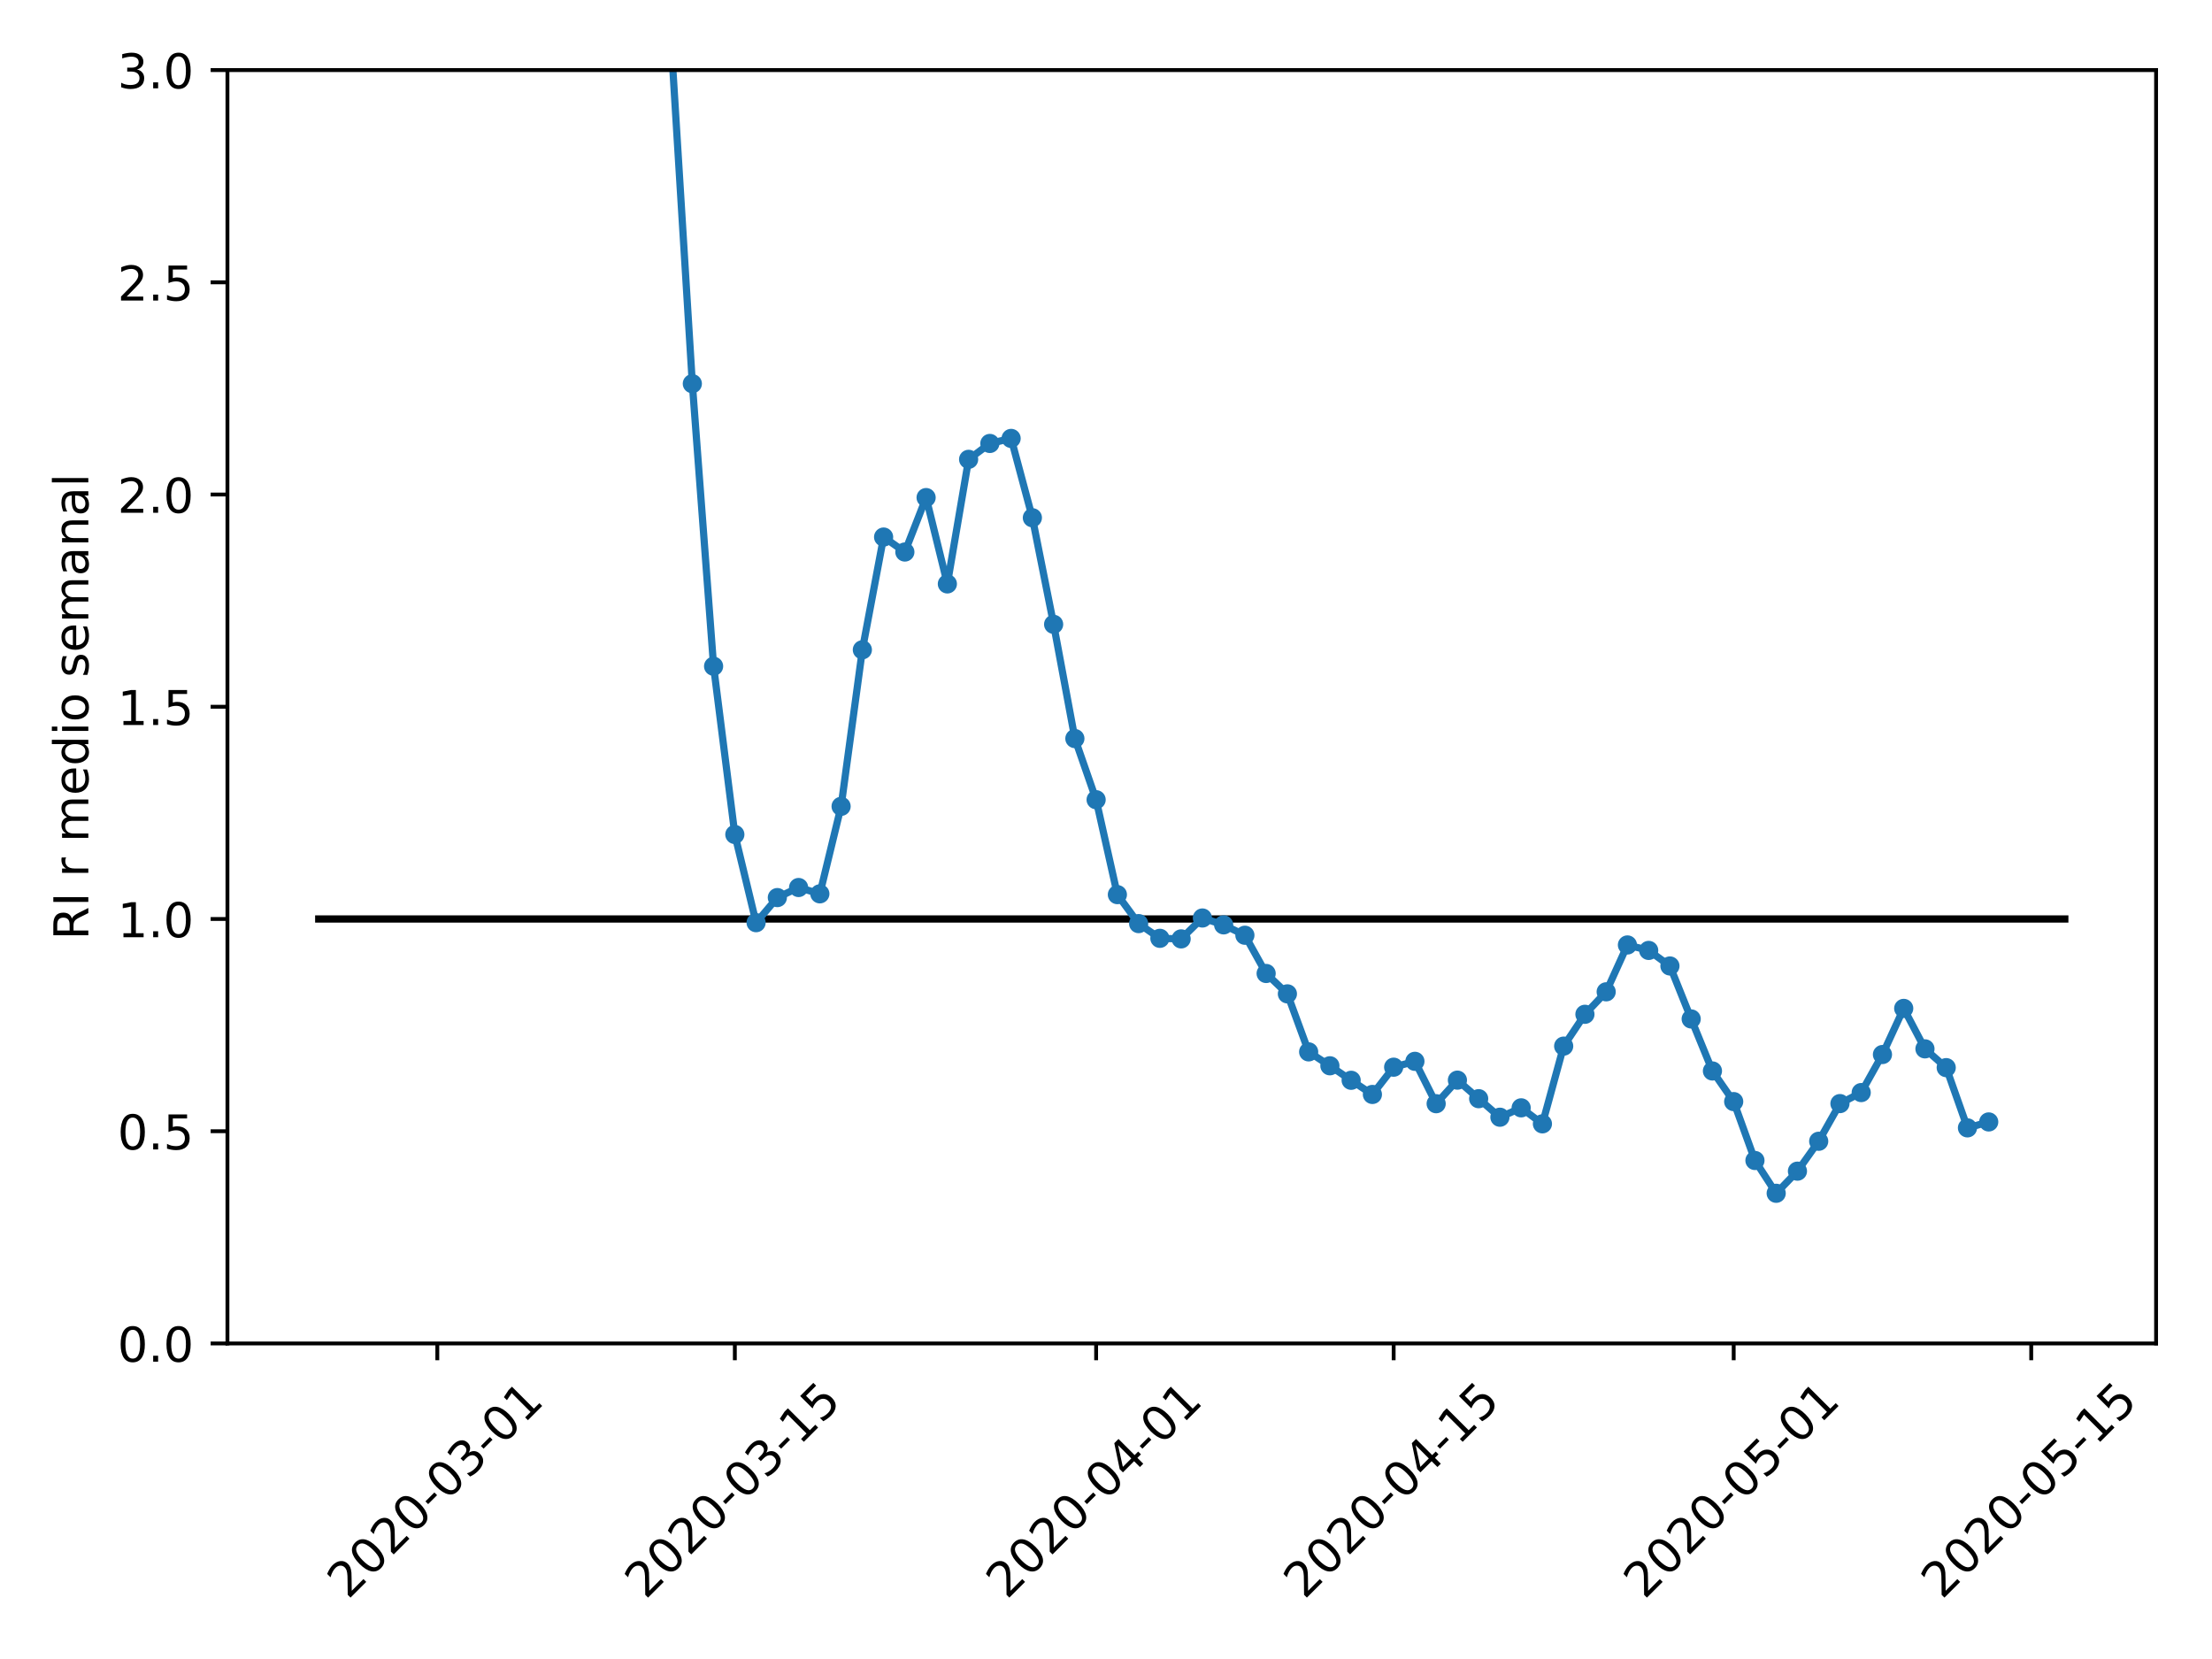 <?xml version="1.0" encoding="utf-8" standalone="no"?>
<!DOCTYPE svg PUBLIC "-//W3C//DTD SVG 1.1//EN"
  "http://www.w3.org/Graphics/SVG/1.1/DTD/svg11.dtd">
<!-- Created with matplotlib (https://matplotlib.org/) -->
<svg height="345.6pt" version="1.1" viewBox="0 0 460.8 345.6" width="460.8pt" xmlns="http://www.w3.org/2000/svg" xmlns:xlink="http://www.w3.org/1999/xlink">
 <defs>
  <style type="text/css">
*{stroke-linecap:butt;stroke-linejoin:round;}
  </style>
 </defs>
 <g id="figure_1">
  <g id="patch_1">
   <path d="M 0 345.6 
L 460.8 345.6 
L 460.8 0 
L 0 0 
z
" style="fill:#ffffff;"/>
  </g>
  <g id="axes_1">
   <g id="patch_2">
    <path d="M 47.381 279.863 
L 449.151 279.863 
L 449.151 14.599 
L 47.381 14.599 
z
" style="fill:#ffffff;"/>
   </g>
   <g id="matplotlib.axis_1">
    <g id="xtick_1">
     <g id="line2d_1">
      <defs>
       <path d="M 0 0 
L 0 3.5 
" id="mb3b3d3045a" style="stroke:#000000;stroke-width:0.8;"/>
      </defs>
      <g>
       <use style="stroke:#000000;stroke-width:0.8;" x="91.1" xlink:href="#mb3b3d3045a" y="279.863"/>
      </g>
     </g>
     <g id="text_1">
      <!-- 2020-03-01 -->
      <defs>
       <path d="M 19.188 8.297 
L 53.609 8.297 
L 53.609 0 
L 7.328 0 
L 7.328 8.297 
Q 12.938 14.109 22.625 23.891 
Q 32.328 33.688 34.812 36.531 
Q 39.547 41.844 41.422 45.531 
Q 43.312 49.219 43.312 52.781 
Q 43.312 58.594 39.234 62.25 
Q 35.156 65.922 28.609 65.922 
Q 23.969 65.922 18.812 64.312 
Q 13.672 62.703 7.812 59.422 
L 7.812 69.391 
Q 13.766 71.781 18.938 73 
Q 24.125 74.219 28.422 74.219 
Q 39.75 74.219 46.484 68.547 
Q 53.219 62.891 53.219 53.422 
Q 53.219 48.922 51.531 44.891 
Q 49.859 40.875 45.406 35.406 
Q 44.188 33.984 37.641 27.219 
Q 31.109 20.453 19.188 8.297 
z
" id="DejaVuSans-50"/>
       <path d="M 31.781 66.406 
Q 24.172 66.406 20.328 58.906 
Q 16.5 51.422 16.5 36.375 
Q 16.5 21.391 20.328 13.891 
Q 24.172 6.391 31.781 6.391 
Q 39.453 6.391 43.281 13.891 
Q 47.125 21.391 47.125 36.375 
Q 47.125 51.422 43.281 58.906 
Q 39.453 66.406 31.781 66.406 
z
M 31.781 74.219 
Q 44.047 74.219 50.516 64.516 
Q 56.984 54.828 56.984 36.375 
Q 56.984 17.969 50.516 8.266 
Q 44.047 -1.422 31.781 -1.422 
Q 19.531 -1.422 13.062 8.266 
Q 6.594 17.969 6.594 36.375 
Q 6.594 54.828 13.062 64.516 
Q 19.531 74.219 31.781 74.219 
z
" id="DejaVuSans-48"/>
       <path d="M 4.891 31.391 
L 31.203 31.391 
L 31.203 23.391 
L 4.891 23.391 
z
" id="DejaVuSans-45"/>
       <path d="M 40.578 39.312 
Q 47.656 37.797 51.625 33 
Q 55.609 28.219 55.609 21.188 
Q 55.609 10.406 48.188 4.484 
Q 40.766 -1.422 27.094 -1.422 
Q 22.516 -1.422 17.656 -0.516 
Q 12.797 0.391 7.625 2.203 
L 7.625 11.719 
Q 11.719 9.328 16.594 8.109 
Q 21.484 6.891 26.812 6.891 
Q 36.078 6.891 40.938 10.547 
Q 45.797 14.203 45.797 21.188 
Q 45.797 27.641 41.281 31.266 
Q 36.766 34.906 28.719 34.906 
L 20.219 34.906 
L 20.219 43.016 
L 29.109 43.016 
Q 36.375 43.016 40.234 45.922 
Q 44.094 48.828 44.094 54.297 
Q 44.094 59.906 40.109 62.906 
Q 36.141 65.922 28.719 65.922 
Q 24.656 65.922 20.016 65.031 
Q 15.375 64.156 9.812 62.312 
L 9.812 71.094 
Q 15.438 72.656 20.344 73.438 
Q 25.25 74.219 29.594 74.219 
Q 40.828 74.219 47.359 69.109 
Q 53.906 64.016 53.906 55.328 
Q 53.906 49.266 50.438 45.094 
Q 46.969 40.922 40.578 39.312 
z
" id="DejaVuSans-51"/>
       <path d="M 12.406 8.297 
L 28.516 8.297 
L 28.516 63.922 
L 10.984 60.406 
L 10.984 69.391 
L 28.422 72.906 
L 38.281 72.906 
L 38.281 8.297 
L 54.391 8.297 
L 54.391 0 
L 12.406 0 
z
" id="DejaVuSans-49"/>
      </defs>
      <g transform="translate(72.504 333.329)rotate(-45)scale(0.1 -0.1)">
       <use xlink:href="#DejaVuSans-50"/>
       <use x="63.623" xlink:href="#DejaVuSans-48"/>
       <use x="127.246" xlink:href="#DejaVuSans-50"/>
       <use x="190.869" xlink:href="#DejaVuSans-48"/>
       <use x="254.492" xlink:href="#DejaVuSans-45"/>
       <use x="290.576" xlink:href="#DejaVuSans-48"/>
       <use x="354.199" xlink:href="#DejaVuSans-51"/>
       <use x="417.822" xlink:href="#DejaVuSans-45"/>
       <use x="453.906" xlink:href="#DejaVuSans-48"/>
       <use x="517.529" xlink:href="#DejaVuSans-49"/>
      </g>
     </g>
    </g>
    <g id="xtick_2">
     <g id="line2d_2">
      <g>
       <use style="stroke:#000000;stroke-width:0.8;" x="153.081" xlink:href="#mb3b3d3045a" y="279.863"/>
      </g>
     </g>
     <g id="text_2">
      <!-- 2020-03-15 -->
      <defs>
       <path d="M 10.797 72.906 
L 49.516 72.906 
L 49.516 64.594 
L 19.828 64.594 
L 19.828 46.734 
Q 21.969 47.469 24.109 47.828 
Q 26.266 48.188 28.422 48.188 
Q 40.625 48.188 47.75 41.5 
Q 54.891 34.812 54.891 23.391 
Q 54.891 11.625 47.562 5.094 
Q 40.234 -1.422 26.906 -1.422 
Q 22.312 -1.422 17.547 -0.641 
Q 12.797 0.141 7.719 1.703 
L 7.719 11.625 
Q 12.109 9.234 16.797 8.062 
Q 21.484 6.891 26.703 6.891 
Q 35.156 6.891 40.078 11.328 
Q 45.016 15.766 45.016 23.391 
Q 45.016 31 40.078 35.438 
Q 35.156 39.891 26.703 39.891 
Q 22.75 39.891 18.812 39.016 
Q 14.891 38.141 10.797 36.281 
z
" id="DejaVuSans-53"/>
      </defs>
      <g transform="translate(134.485 333.329)rotate(-45)scale(0.1 -0.1)">
       <use xlink:href="#DejaVuSans-50"/>
       <use x="63.623" xlink:href="#DejaVuSans-48"/>
       <use x="127.246" xlink:href="#DejaVuSans-50"/>
       <use x="190.869" xlink:href="#DejaVuSans-48"/>
       <use x="254.492" xlink:href="#DejaVuSans-45"/>
       <use x="290.576" xlink:href="#DejaVuSans-48"/>
       <use x="354.199" xlink:href="#DejaVuSans-51"/>
       <use x="417.822" xlink:href="#DejaVuSans-45"/>
       <use x="453.906" xlink:href="#DejaVuSans-49"/>
       <use x="517.529" xlink:href="#DejaVuSans-53"/>
      </g>
     </g>
    </g>
    <g id="xtick_3">
     <g id="line2d_3">
      <g>
       <use style="stroke:#000000;stroke-width:0.8;" x="228.343" xlink:href="#mb3b3d3045a" y="279.863"/>
      </g>
     </g>
     <g id="text_3">
      <!-- 2020-04-01 -->
      <defs>
       <path d="M 37.797 64.312 
L 12.891 25.391 
L 37.797 25.391 
z
M 35.203 72.906 
L 47.609 72.906 
L 47.609 25.391 
L 58.016 25.391 
L 58.016 17.188 
L 47.609 17.188 
L 47.609 0 
L 37.797 0 
L 37.797 17.188 
L 4.891 17.188 
L 4.891 26.703 
z
" id="DejaVuSans-52"/>
      </defs>
      <g transform="translate(209.748 333.329)rotate(-45)scale(0.1 -0.1)">
       <use xlink:href="#DejaVuSans-50"/>
       <use x="63.623" xlink:href="#DejaVuSans-48"/>
       <use x="127.246" xlink:href="#DejaVuSans-50"/>
       <use x="190.869" xlink:href="#DejaVuSans-48"/>
       <use x="254.492" xlink:href="#DejaVuSans-45"/>
       <use x="290.576" xlink:href="#DejaVuSans-48"/>
       <use x="354.199" xlink:href="#DejaVuSans-52"/>
       <use x="417.822" xlink:href="#DejaVuSans-45"/>
       <use x="453.906" xlink:href="#DejaVuSans-48"/>
       <use x="517.529" xlink:href="#DejaVuSans-49"/>
      </g>
     </g>
    </g>
    <g id="xtick_4">
     <g id="line2d_4">
      <g>
       <use style="stroke:#000000;stroke-width:0.8;" x="290.324" xlink:href="#mb3b3d3045a" y="279.863"/>
      </g>
     </g>
     <g id="text_4">
      <!-- 2020-04-15 -->
      <g transform="translate(271.729 333.329)rotate(-45)scale(0.1 -0.1)">
       <use xlink:href="#DejaVuSans-50"/>
       <use x="63.623" xlink:href="#DejaVuSans-48"/>
       <use x="127.246" xlink:href="#DejaVuSans-50"/>
       <use x="190.869" xlink:href="#DejaVuSans-48"/>
       <use x="254.492" xlink:href="#DejaVuSans-45"/>
       <use x="290.576" xlink:href="#DejaVuSans-48"/>
       <use x="354.199" xlink:href="#DejaVuSans-52"/>
       <use x="417.822" xlink:href="#DejaVuSans-45"/>
       <use x="453.906" xlink:href="#DejaVuSans-49"/>
       <use x="517.529" xlink:href="#DejaVuSans-53"/>
      </g>
     </g>
    </g>
    <g id="xtick_5">
     <g id="line2d_5">
      <g>
       <use style="stroke:#000000;stroke-width:0.8;" x="361.16" xlink:href="#mb3b3d3045a" y="279.863"/>
      </g>
     </g>
     <g id="text_5">
      <!-- 2020-05-01 -->
      <g transform="translate(342.564 333.329)rotate(-45)scale(0.1 -0.1)">
       <use xlink:href="#DejaVuSans-50"/>
       <use x="63.623" xlink:href="#DejaVuSans-48"/>
       <use x="127.246" xlink:href="#DejaVuSans-50"/>
       <use x="190.869" xlink:href="#DejaVuSans-48"/>
       <use x="254.492" xlink:href="#DejaVuSans-45"/>
       <use x="290.576" xlink:href="#DejaVuSans-48"/>
       <use x="354.199" xlink:href="#DejaVuSans-53"/>
       <use x="417.822" xlink:href="#DejaVuSans-45"/>
       <use x="453.906" xlink:href="#DejaVuSans-48"/>
       <use x="517.529" xlink:href="#DejaVuSans-49"/>
      </g>
     </g>
    </g>
    <g id="xtick_6">
     <g id="line2d_6">
      <g>
       <use style="stroke:#000000;stroke-width:0.8;" x="423.141" xlink:href="#mb3b3d3045a" y="279.863"/>
      </g>
     </g>
     <g id="text_6">
      <!-- 2020-05-15 -->
      <g transform="translate(404.545 333.329)rotate(-45)scale(0.1 -0.1)">
       <use xlink:href="#DejaVuSans-50"/>
       <use x="63.623" xlink:href="#DejaVuSans-48"/>
       <use x="127.246" xlink:href="#DejaVuSans-50"/>
       <use x="190.869" xlink:href="#DejaVuSans-48"/>
       <use x="254.492" xlink:href="#DejaVuSans-45"/>
       <use x="290.576" xlink:href="#DejaVuSans-48"/>
       <use x="354.199" xlink:href="#DejaVuSans-53"/>
       <use x="417.822" xlink:href="#DejaVuSans-45"/>
       <use x="453.906" xlink:href="#DejaVuSans-49"/>
       <use x="517.529" xlink:href="#DejaVuSans-53"/>
      </g>
     </g>
    </g>
   </g>
   <g id="matplotlib.axis_2">
    <g id="ytick_1">
     <g id="line2d_7">
      <defs>
       <path d="M 0 0 
L -3.5 0 
" id="mf92f9f34db" style="stroke:#000000;stroke-width:0.8;"/>
      </defs>
      <g>
       <use style="stroke:#000000;stroke-width:0.8;" x="47.381" xlink:href="#mf92f9f34db" y="279.863"/>
      </g>
     </g>
     <g id="text_7">
      <!-- 0.0 -->
      <defs>
       <path d="M 10.688 12.406 
L 21 12.406 
L 21 0 
L 10.688 0 
z
" id="DejaVuSans-46"/>
      </defs>
      <g transform="translate(24.478 283.662)scale(0.1 -0.1)">
       <use xlink:href="#DejaVuSans-48"/>
       <use x="63.623" xlink:href="#DejaVuSans-46"/>
       <use x="95.41" xlink:href="#DejaVuSans-48"/>
      </g>
     </g>
    </g>
    <g id="ytick_2">
     <g id="line2d_8">
      <g>
       <use style="stroke:#000000;stroke-width:0.8;" x="47.381" xlink:href="#mf92f9f34db" y="235.652"/>
      </g>
     </g>
     <g id="text_8">
      <!-- 0.5 -->
      <g transform="translate(24.478 239.451)scale(0.1 -0.1)">
       <use xlink:href="#DejaVuSans-48"/>
       <use x="63.623" xlink:href="#DejaVuSans-46"/>
       <use x="95.41" xlink:href="#DejaVuSans-53"/>
      </g>
     </g>
    </g>
    <g id="ytick_3">
     <g id="line2d_9">
      <g>
       <use style="stroke:#000000;stroke-width:0.8;" x="47.381" xlink:href="#mf92f9f34db" y="191.441"/>
      </g>
     </g>
     <g id="text_9">
      <!-- 1.0 -->
      <g transform="translate(24.478 195.241)scale(0.1 -0.1)">
       <use xlink:href="#DejaVuSans-49"/>
       <use x="63.623" xlink:href="#DejaVuSans-46"/>
       <use x="95.41" xlink:href="#DejaVuSans-48"/>
      </g>
     </g>
    </g>
    <g id="ytick_4">
     <g id="line2d_10">
      <g>
       <use style="stroke:#000000;stroke-width:0.8;" x="47.381" xlink:href="#mf92f9f34db" y="147.231"/>
      </g>
     </g>
     <g id="text_10">
      <!-- 1.5 -->
      <g transform="translate(24.478 151.03)scale(0.1 -0.1)">
       <use xlink:href="#DejaVuSans-49"/>
       <use x="63.623" xlink:href="#DejaVuSans-46"/>
       <use x="95.41" xlink:href="#DejaVuSans-53"/>
      </g>
     </g>
    </g>
    <g id="ytick_5">
     <g id="line2d_11">
      <g>
       <use style="stroke:#000000;stroke-width:0.8;" x="47.381" xlink:href="#mf92f9f34db" y="103.02"/>
      </g>
     </g>
     <g id="text_11">
      <!-- 2.0 -->
      <g transform="translate(24.478 106.82)scale(0.1 -0.1)">
       <use xlink:href="#DejaVuSans-50"/>
       <use x="63.623" xlink:href="#DejaVuSans-46"/>
       <use x="95.41" xlink:href="#DejaVuSans-48"/>
      </g>
     </g>
    </g>
    <g id="ytick_6">
     <g id="line2d_12">
      <g>
       <use style="stroke:#000000;stroke-width:0.8;" x="47.381" xlink:href="#mf92f9f34db" y="58.81"/>
      </g>
     </g>
     <g id="text_12">
      <!-- 2.5 -->
      <g transform="translate(24.478 62.609)scale(0.1 -0.1)">
       <use xlink:href="#DejaVuSans-50"/>
       <use x="63.623" xlink:href="#DejaVuSans-46"/>
       <use x="95.41" xlink:href="#DejaVuSans-53"/>
      </g>
     </g>
    </g>
    <g id="ytick_7">
     <g id="line2d_13">
      <g>
       <use style="stroke:#000000;stroke-width:0.8;" x="47.381" xlink:href="#mf92f9f34db" y="14.599"/>
      </g>
     </g>
     <g id="text_13">
      <!-- 3.0 -->
      <g transform="translate(24.478 18.398)scale(0.1 -0.1)">
       <use xlink:href="#DejaVuSans-51"/>
       <use x="63.623" xlink:href="#DejaVuSans-46"/>
       <use x="95.41" xlink:href="#DejaVuSans-48"/>
      </g>
     </g>
    </g>
    <g id="text_14">
     <!-- RI r medio semanal -->
     <defs>
      <path d="M 44.391 34.188 
Q 47.562 33.109 50.562 29.594 
Q 53.562 26.078 56.594 19.922 
L 66.609 0 
L 56 0 
L 46.688 18.703 
Q 43.062 26.031 39.672 28.422 
Q 36.281 30.812 30.422 30.812 
L 19.672 30.812 
L 19.672 0 
L 9.812 0 
L 9.812 72.906 
L 32.078 72.906 
Q 44.578 72.906 50.734 67.672 
Q 56.891 62.453 56.891 51.906 
Q 56.891 45.016 53.688 40.469 
Q 50.484 35.938 44.391 34.188 
z
M 19.672 64.797 
L 19.672 38.922 
L 32.078 38.922 
Q 39.203 38.922 42.844 42.219 
Q 46.484 45.516 46.484 51.906 
Q 46.484 58.297 42.844 61.547 
Q 39.203 64.797 32.078 64.797 
z
" id="DejaVuSans-82"/>
      <path d="M 9.812 72.906 
L 19.672 72.906 
L 19.672 0 
L 9.812 0 
z
" id="DejaVuSans-73"/>
      <path id="DejaVuSans-32"/>
      <path d="M 41.109 46.297 
Q 39.594 47.172 37.812 47.578 
Q 36.031 48 33.891 48 
Q 26.266 48 22.188 43.047 
Q 18.109 38.094 18.109 28.812 
L 18.109 0 
L 9.078 0 
L 9.078 54.688 
L 18.109 54.688 
L 18.109 46.188 
Q 20.953 51.172 25.484 53.578 
Q 30.031 56 36.531 56 
Q 37.453 56 38.578 55.875 
Q 39.703 55.766 41.062 55.516 
z
" id="DejaVuSans-114"/>
      <path d="M 52 44.188 
Q 55.375 50.25 60.062 53.125 
Q 64.75 56 71.094 56 
Q 79.641 56 84.281 50.016 
Q 88.922 44.047 88.922 33.016 
L 88.922 0 
L 79.891 0 
L 79.891 32.719 
Q 79.891 40.578 77.094 44.375 
Q 74.312 48.188 68.609 48.188 
Q 61.625 48.188 57.562 43.547 
Q 53.516 38.922 53.516 30.906 
L 53.516 0 
L 44.484 0 
L 44.484 32.719 
Q 44.484 40.625 41.703 44.406 
Q 38.922 48.188 33.109 48.188 
Q 26.219 48.188 22.156 43.531 
Q 18.109 38.875 18.109 30.906 
L 18.109 0 
L 9.078 0 
L 9.078 54.688 
L 18.109 54.688 
L 18.109 46.188 
Q 21.188 51.219 25.484 53.609 
Q 29.781 56 35.688 56 
Q 41.656 56 45.828 52.969 
Q 50 49.953 52 44.188 
z
" id="DejaVuSans-109"/>
      <path d="M 56.203 29.594 
L 56.203 25.203 
L 14.891 25.203 
Q 15.484 15.922 20.484 11.062 
Q 25.484 6.203 34.422 6.203 
Q 39.594 6.203 44.453 7.469 
Q 49.312 8.734 54.109 11.281 
L 54.109 2.781 
Q 49.266 0.734 44.188 -0.344 
Q 39.109 -1.422 33.891 -1.422 
Q 20.797 -1.422 13.156 6.188 
Q 5.516 13.812 5.516 26.812 
Q 5.516 40.234 12.766 48.109 
Q 20.016 56 32.328 56 
Q 43.359 56 49.781 48.891 
Q 56.203 41.797 56.203 29.594 
z
M 47.219 32.234 
Q 47.125 39.594 43.094 43.984 
Q 39.062 48.391 32.422 48.391 
Q 24.906 48.391 20.391 44.141 
Q 15.875 39.891 15.188 32.172 
z
" id="DejaVuSans-101"/>
      <path d="M 45.406 46.391 
L 45.406 75.984 
L 54.391 75.984 
L 54.391 0 
L 45.406 0 
L 45.406 8.203 
Q 42.578 3.328 38.25 0.953 
Q 33.938 -1.422 27.875 -1.422 
Q 17.969 -1.422 11.734 6.484 
Q 5.516 14.406 5.516 27.297 
Q 5.516 40.188 11.734 48.094 
Q 17.969 56 27.875 56 
Q 33.938 56 38.25 53.625 
Q 42.578 51.266 45.406 46.391 
z
M 14.797 27.297 
Q 14.797 17.391 18.875 11.75 
Q 22.953 6.109 30.078 6.109 
Q 37.203 6.109 41.297 11.75 
Q 45.406 17.391 45.406 27.297 
Q 45.406 37.203 41.297 42.844 
Q 37.203 48.484 30.078 48.484 
Q 22.953 48.484 18.875 42.844 
Q 14.797 37.203 14.797 27.297 
z
" id="DejaVuSans-100"/>
      <path d="M 9.422 54.688 
L 18.406 54.688 
L 18.406 0 
L 9.422 0 
z
M 9.422 75.984 
L 18.406 75.984 
L 18.406 64.594 
L 9.422 64.594 
z
" id="DejaVuSans-105"/>
      <path d="M 30.609 48.391 
Q 23.391 48.391 19.188 42.75 
Q 14.984 37.109 14.984 27.297 
Q 14.984 17.484 19.156 11.844 
Q 23.344 6.203 30.609 6.203 
Q 37.797 6.203 41.984 11.859 
Q 46.188 17.531 46.188 27.297 
Q 46.188 37.016 41.984 42.703 
Q 37.797 48.391 30.609 48.391 
z
M 30.609 56 
Q 42.328 56 49.016 48.375 
Q 55.719 40.766 55.719 27.297 
Q 55.719 13.875 49.016 6.219 
Q 42.328 -1.422 30.609 -1.422 
Q 18.844 -1.422 12.172 6.219 
Q 5.516 13.875 5.516 27.297 
Q 5.516 40.766 12.172 48.375 
Q 18.844 56 30.609 56 
z
" id="DejaVuSans-111"/>
      <path d="M 44.281 53.078 
L 44.281 44.578 
Q 40.484 46.531 36.375 47.5 
Q 32.281 48.484 27.875 48.484 
Q 21.188 48.484 17.844 46.438 
Q 14.5 44.391 14.5 40.281 
Q 14.5 37.156 16.891 35.375 
Q 19.281 33.594 26.516 31.984 
L 29.594 31.297 
Q 39.156 29.25 43.188 25.516 
Q 47.219 21.781 47.219 15.094 
Q 47.219 7.469 41.188 3.016 
Q 35.156 -1.422 24.609 -1.422 
Q 20.219 -1.422 15.453 -0.562 
Q 10.688 0.297 5.422 2 
L 5.422 11.281 
Q 10.406 8.688 15.234 7.391 
Q 20.062 6.109 24.812 6.109 
Q 31.156 6.109 34.562 8.281 
Q 37.984 10.453 37.984 14.406 
Q 37.984 18.062 35.516 20.016 
Q 33.062 21.969 24.703 23.781 
L 21.578 24.516 
Q 13.234 26.266 9.516 29.906 
Q 5.812 33.547 5.812 39.891 
Q 5.812 47.609 11.281 51.797 
Q 16.75 56 26.812 56 
Q 31.781 56 36.172 55.266 
Q 40.578 54.547 44.281 53.078 
z
" id="DejaVuSans-115"/>
      <path d="M 34.281 27.484 
Q 23.391 27.484 19.188 25 
Q 14.984 22.516 14.984 16.5 
Q 14.984 11.719 18.141 8.906 
Q 21.297 6.109 26.703 6.109 
Q 34.188 6.109 38.703 11.406 
Q 43.219 16.703 43.219 25.484 
L 43.219 27.484 
z
M 52.203 31.203 
L 52.203 0 
L 43.219 0 
L 43.219 8.297 
Q 40.141 3.328 35.547 0.953 
Q 30.953 -1.422 24.312 -1.422 
Q 15.922 -1.422 10.953 3.297 
Q 6 8.016 6 15.922 
Q 6 25.141 12.172 29.828 
Q 18.359 34.516 30.609 34.516 
L 43.219 34.516 
L 43.219 35.406 
Q 43.219 41.609 39.141 45 
Q 35.062 48.391 27.688 48.391 
Q 23 48.391 18.547 47.266 
Q 14.109 46.141 10.016 43.891 
L 10.016 52.203 
Q 14.938 54.109 19.578 55.047 
Q 24.219 56 28.609 56 
Q 40.484 56 46.344 49.844 
Q 52.203 43.703 52.203 31.203 
z
" id="DejaVuSans-97"/>
      <path d="M 54.891 33.016 
L 54.891 0 
L 45.906 0 
L 45.906 32.719 
Q 45.906 40.484 42.875 44.328 
Q 39.844 48.188 33.797 48.188 
Q 26.516 48.188 22.312 43.547 
Q 18.109 38.922 18.109 30.906 
L 18.109 0 
L 9.078 0 
L 9.078 54.688 
L 18.109 54.688 
L 18.109 46.188 
Q 21.344 51.125 25.703 53.562 
Q 30.078 56 35.797 56 
Q 45.219 56 50.047 50.172 
Q 54.891 44.344 54.891 33.016 
z
" id="DejaVuSans-110"/>
      <path d="M 9.422 75.984 
L 18.406 75.984 
L 18.406 0 
L 9.422 0 
z
" id="DejaVuSans-108"/>
     </defs>
     <g transform="translate(18.398 195.81)rotate(-90)scale(0.1 -0.1)">
      <use xlink:href="#DejaVuSans-82"/>
      <use x="69.482" xlink:href="#DejaVuSans-73"/>
      <use x="98.975" xlink:href="#DejaVuSans-32"/>
      <use x="130.762" xlink:href="#DejaVuSans-114"/>
      <use x="171.875" xlink:href="#DejaVuSans-32"/>
      <use x="203.662" xlink:href="#DejaVuSans-109"/>
      <use x="301.074" xlink:href="#DejaVuSans-101"/>
      <use x="362.598" xlink:href="#DejaVuSans-100"/>
      <use x="426.074" xlink:href="#DejaVuSans-105"/>
      <use x="453.857" xlink:href="#DejaVuSans-111"/>
      <use x="515.039" xlink:href="#DejaVuSans-32"/>
      <use x="546.826" xlink:href="#DejaVuSans-115"/>
      <use x="598.926" xlink:href="#DejaVuSans-101"/>
      <use x="660.449" xlink:href="#DejaVuSans-109"/>
      <use x="757.861" xlink:href="#DejaVuSans-97"/>
      <use x="819.141" xlink:href="#DejaVuSans-110"/>
      <use x="882.52" xlink:href="#DejaVuSans-97"/>
      <use x="943.799" xlink:href="#DejaVuSans-108"/>
     </g>
    </g>
   </g>
   <g id="LineCollection_1">
    <path clip-path="url(#p5031fbed62)" d="M 65.643 191.441 
L 430.888 191.441 
" style="fill:none;stroke:#000000;stroke-width:1.5;"/>
   </g>
   <g id="line2d_14">
    <path clip-path="url(#p5031fbed62)" d="M 139.317 -1 
L 139.799 8.44 
L 144.226 79.93 
L 148.654 138.792 
L 153.081 173.84 
L 157.508 192.209 
L 161.935 186.984 
L 166.363 184.885 
L 170.79 186.202 
L 175.217 167.978 
L 179.644 135.367 
L 184.071 111.878 
L 188.499 114.996 
L 192.926 103.655 
L 197.353 121.64 
L 201.78 95.688 
L 206.207 92.379 
L 210.635 91.33 
L 215.062 107.856 
L 219.489 130.059 
L 223.916 153.857 
L 228.343 166.596 
L 232.771 186.368 
L 237.198 192.404 
L 241.625 195.471 
L 246.052 195.589 
L 250.48 191.236 
L 254.907 192.666 
L 259.334 194.829 
L 263.761 202.795 
L 268.188 207.039 
L 272.616 219.125 
L 277.043 222.022 
L 281.47 225.046 
L 285.897 227.995 
L 290.324 222.315 
L 294.752 221.095 
L 299.179 229.922 
L 303.606 225.014 
L 308.033 228.876 
L 312.46 232.738 
L 316.888 230.783 
L 321.315 234.117 
L 325.742 217.926 
L 330.169 211.296 
L 334.597 206.614 
L 339.024 196.852 
L 343.451 197.989 
L 347.878 201.23 
L 352.305 212.267 
L 356.733 223.103 
L 361.16 229.483 
L 365.587 241.752 
L 370.014 248.584 
L 374.441 243.974 
L 378.869 237.747 
L 383.296 229.899 
L 387.723 227.603 
L 392.15 219.677 
L 396.578 210.067 
L 401.005 218.496 
L 405.432 222.407 
L 409.859 234.957 
L 414.286 233.72 
" style="fill:none;stroke:#1f77b4;stroke-linecap:square;stroke-width:1.5;"/>
    <defs>
     <path d="M 0 1.5 
C 0.398 1.5 0.779 1.342 1.061 1.061 
C 1.342 0.779 1.5 0.398 1.5 0 
C 1.5 -0.398 1.342 -0.779 1.061 -1.061 
C 0.779 -1.342 0.398 -1.5 0 -1.5 
C -0.398 -1.5 -0.779 -1.342 -1.061 -1.061 
C -1.342 -0.779 -1.5 -0.398 -1.5 0 
C -1.5 0.398 -1.342 0.779 -1.061 1.061 
C -0.779 1.342 -0.398 1.5 0 1.5 
z
" id="me6fa92abaa" style="stroke:#1f77b4;"/>
    </defs>
    <g clip-path="url(#p5031fbed62)">
     <use style="fill:#1f77b4;stroke:#1f77b4;" x="139.317" xlink:href="#me6fa92abaa" y="-1"/>
     <use style="fill:#1f77b4;stroke:#1f77b4;" x="139.799" xlink:href="#me6fa92abaa" y="8.44"/>
     <use style="fill:#1f77b4;stroke:#1f77b4;" x="144.226" xlink:href="#me6fa92abaa" y="79.93"/>
     <use style="fill:#1f77b4;stroke:#1f77b4;" x="148.654" xlink:href="#me6fa92abaa" y="138.792"/>
     <use style="fill:#1f77b4;stroke:#1f77b4;" x="153.081" xlink:href="#me6fa92abaa" y="173.84"/>
     <use style="fill:#1f77b4;stroke:#1f77b4;" x="157.508" xlink:href="#me6fa92abaa" y="192.209"/>
     <use style="fill:#1f77b4;stroke:#1f77b4;" x="161.935" xlink:href="#me6fa92abaa" y="186.984"/>
     <use style="fill:#1f77b4;stroke:#1f77b4;" x="166.363" xlink:href="#me6fa92abaa" y="184.885"/>
     <use style="fill:#1f77b4;stroke:#1f77b4;" x="170.79" xlink:href="#me6fa92abaa" y="186.202"/>
     <use style="fill:#1f77b4;stroke:#1f77b4;" x="175.217" xlink:href="#me6fa92abaa" y="167.978"/>
     <use style="fill:#1f77b4;stroke:#1f77b4;" x="179.644" xlink:href="#me6fa92abaa" y="135.367"/>
     <use style="fill:#1f77b4;stroke:#1f77b4;" x="184.071" xlink:href="#me6fa92abaa" y="111.878"/>
     <use style="fill:#1f77b4;stroke:#1f77b4;" x="188.499" xlink:href="#me6fa92abaa" y="114.996"/>
     <use style="fill:#1f77b4;stroke:#1f77b4;" x="192.926" xlink:href="#me6fa92abaa" y="103.655"/>
     <use style="fill:#1f77b4;stroke:#1f77b4;" x="197.353" xlink:href="#me6fa92abaa" y="121.64"/>
     <use style="fill:#1f77b4;stroke:#1f77b4;" x="201.78" xlink:href="#me6fa92abaa" y="95.688"/>
     <use style="fill:#1f77b4;stroke:#1f77b4;" x="206.207" xlink:href="#me6fa92abaa" y="92.379"/>
     <use style="fill:#1f77b4;stroke:#1f77b4;" x="210.635" xlink:href="#me6fa92abaa" y="91.33"/>
     <use style="fill:#1f77b4;stroke:#1f77b4;" x="215.062" xlink:href="#me6fa92abaa" y="107.856"/>
     <use style="fill:#1f77b4;stroke:#1f77b4;" x="219.489" xlink:href="#me6fa92abaa" y="130.059"/>
     <use style="fill:#1f77b4;stroke:#1f77b4;" x="223.916" xlink:href="#me6fa92abaa" y="153.857"/>
     <use style="fill:#1f77b4;stroke:#1f77b4;" x="228.343" xlink:href="#me6fa92abaa" y="166.596"/>
     <use style="fill:#1f77b4;stroke:#1f77b4;" x="232.771" xlink:href="#me6fa92abaa" y="186.368"/>
     <use style="fill:#1f77b4;stroke:#1f77b4;" x="237.198" xlink:href="#me6fa92abaa" y="192.404"/>
     <use style="fill:#1f77b4;stroke:#1f77b4;" x="241.625" xlink:href="#me6fa92abaa" y="195.471"/>
     <use style="fill:#1f77b4;stroke:#1f77b4;" x="246.052" xlink:href="#me6fa92abaa" y="195.589"/>
     <use style="fill:#1f77b4;stroke:#1f77b4;" x="250.48" xlink:href="#me6fa92abaa" y="191.236"/>
     <use style="fill:#1f77b4;stroke:#1f77b4;" x="254.907" xlink:href="#me6fa92abaa" y="192.666"/>
     <use style="fill:#1f77b4;stroke:#1f77b4;" x="259.334" xlink:href="#me6fa92abaa" y="194.829"/>
     <use style="fill:#1f77b4;stroke:#1f77b4;" x="263.761" xlink:href="#me6fa92abaa" y="202.795"/>
     <use style="fill:#1f77b4;stroke:#1f77b4;" x="268.188" xlink:href="#me6fa92abaa" y="207.039"/>
     <use style="fill:#1f77b4;stroke:#1f77b4;" x="272.616" xlink:href="#me6fa92abaa" y="219.125"/>
     <use style="fill:#1f77b4;stroke:#1f77b4;" x="277.043" xlink:href="#me6fa92abaa" y="222.022"/>
     <use style="fill:#1f77b4;stroke:#1f77b4;" x="281.47" xlink:href="#me6fa92abaa" y="225.046"/>
     <use style="fill:#1f77b4;stroke:#1f77b4;" x="285.897" xlink:href="#me6fa92abaa" y="227.995"/>
     <use style="fill:#1f77b4;stroke:#1f77b4;" x="290.324" xlink:href="#me6fa92abaa" y="222.315"/>
     <use style="fill:#1f77b4;stroke:#1f77b4;" x="294.752" xlink:href="#me6fa92abaa" y="221.095"/>
     <use style="fill:#1f77b4;stroke:#1f77b4;" x="299.179" xlink:href="#me6fa92abaa" y="229.922"/>
     <use style="fill:#1f77b4;stroke:#1f77b4;" x="303.606" xlink:href="#me6fa92abaa" y="225.014"/>
     <use style="fill:#1f77b4;stroke:#1f77b4;" x="308.033" xlink:href="#me6fa92abaa" y="228.876"/>
     <use style="fill:#1f77b4;stroke:#1f77b4;" x="312.46" xlink:href="#me6fa92abaa" y="232.738"/>
     <use style="fill:#1f77b4;stroke:#1f77b4;" x="316.888" xlink:href="#me6fa92abaa" y="230.783"/>
     <use style="fill:#1f77b4;stroke:#1f77b4;" x="321.315" xlink:href="#me6fa92abaa" y="234.117"/>
     <use style="fill:#1f77b4;stroke:#1f77b4;" x="325.742" xlink:href="#me6fa92abaa" y="217.926"/>
     <use style="fill:#1f77b4;stroke:#1f77b4;" x="330.169" xlink:href="#me6fa92abaa" y="211.296"/>
     <use style="fill:#1f77b4;stroke:#1f77b4;" x="334.597" xlink:href="#me6fa92abaa" y="206.614"/>
     <use style="fill:#1f77b4;stroke:#1f77b4;" x="339.024" xlink:href="#me6fa92abaa" y="196.852"/>
     <use style="fill:#1f77b4;stroke:#1f77b4;" x="343.451" xlink:href="#me6fa92abaa" y="197.989"/>
     <use style="fill:#1f77b4;stroke:#1f77b4;" x="347.878" xlink:href="#me6fa92abaa" y="201.23"/>
     <use style="fill:#1f77b4;stroke:#1f77b4;" x="352.305" xlink:href="#me6fa92abaa" y="212.267"/>
     <use style="fill:#1f77b4;stroke:#1f77b4;" x="356.733" xlink:href="#me6fa92abaa" y="223.103"/>
     <use style="fill:#1f77b4;stroke:#1f77b4;" x="361.16" xlink:href="#me6fa92abaa" y="229.483"/>
     <use style="fill:#1f77b4;stroke:#1f77b4;" x="365.587" xlink:href="#me6fa92abaa" y="241.752"/>
     <use style="fill:#1f77b4;stroke:#1f77b4;" x="370.014" xlink:href="#me6fa92abaa" y="248.584"/>
     <use style="fill:#1f77b4;stroke:#1f77b4;" x="374.441" xlink:href="#me6fa92abaa" y="243.974"/>
     <use style="fill:#1f77b4;stroke:#1f77b4;" x="378.869" xlink:href="#me6fa92abaa" y="237.747"/>
     <use style="fill:#1f77b4;stroke:#1f77b4;" x="383.296" xlink:href="#me6fa92abaa" y="229.899"/>
     <use style="fill:#1f77b4;stroke:#1f77b4;" x="387.723" xlink:href="#me6fa92abaa" y="227.603"/>
     <use style="fill:#1f77b4;stroke:#1f77b4;" x="392.15" xlink:href="#me6fa92abaa" y="219.677"/>
     <use style="fill:#1f77b4;stroke:#1f77b4;" x="396.578" xlink:href="#me6fa92abaa" y="210.067"/>
     <use style="fill:#1f77b4;stroke:#1f77b4;" x="401.005" xlink:href="#me6fa92abaa" y="218.496"/>
     <use style="fill:#1f77b4;stroke:#1f77b4;" x="405.432" xlink:href="#me6fa92abaa" y="222.407"/>
     <use style="fill:#1f77b4;stroke:#1f77b4;" x="409.859" xlink:href="#me6fa92abaa" y="234.957"/>
     <use style="fill:#1f77b4;stroke:#1f77b4;" x="414.286" xlink:href="#me6fa92abaa" y="233.72"/>
    </g>
   </g>
   <g id="patch_3">
    <path d="M 47.381 279.863 
L 47.381 14.599 
" style="fill:none;stroke:#000000;stroke-linecap:square;stroke-linejoin:miter;stroke-width:0.8;"/>
   </g>
   <g id="patch_4">
    <path d="M 449.151 279.863 
L 449.151 14.599 
" style="fill:none;stroke:#000000;stroke-linecap:square;stroke-linejoin:miter;stroke-width:0.8;"/>
   </g>
   <g id="patch_5">
    <path d="M 47.381 279.863 
L 449.151 279.863 
" style="fill:none;stroke:#000000;stroke-linecap:square;stroke-linejoin:miter;stroke-width:0.8;"/>
   </g>
   <g id="patch_6">
    <path d="M 47.381 14.599 
L 449.151 14.599 
" style="fill:none;stroke:#000000;stroke-linecap:square;stroke-linejoin:miter;stroke-width:0.8;"/>
   </g>
  </g>
 </g>
 <defs>
  <clipPath id="p5031fbed62">
   <rect height="265.263" width="401.769" x="47.381" y="14.599"/>
  </clipPath>
 </defs>
</svg>
